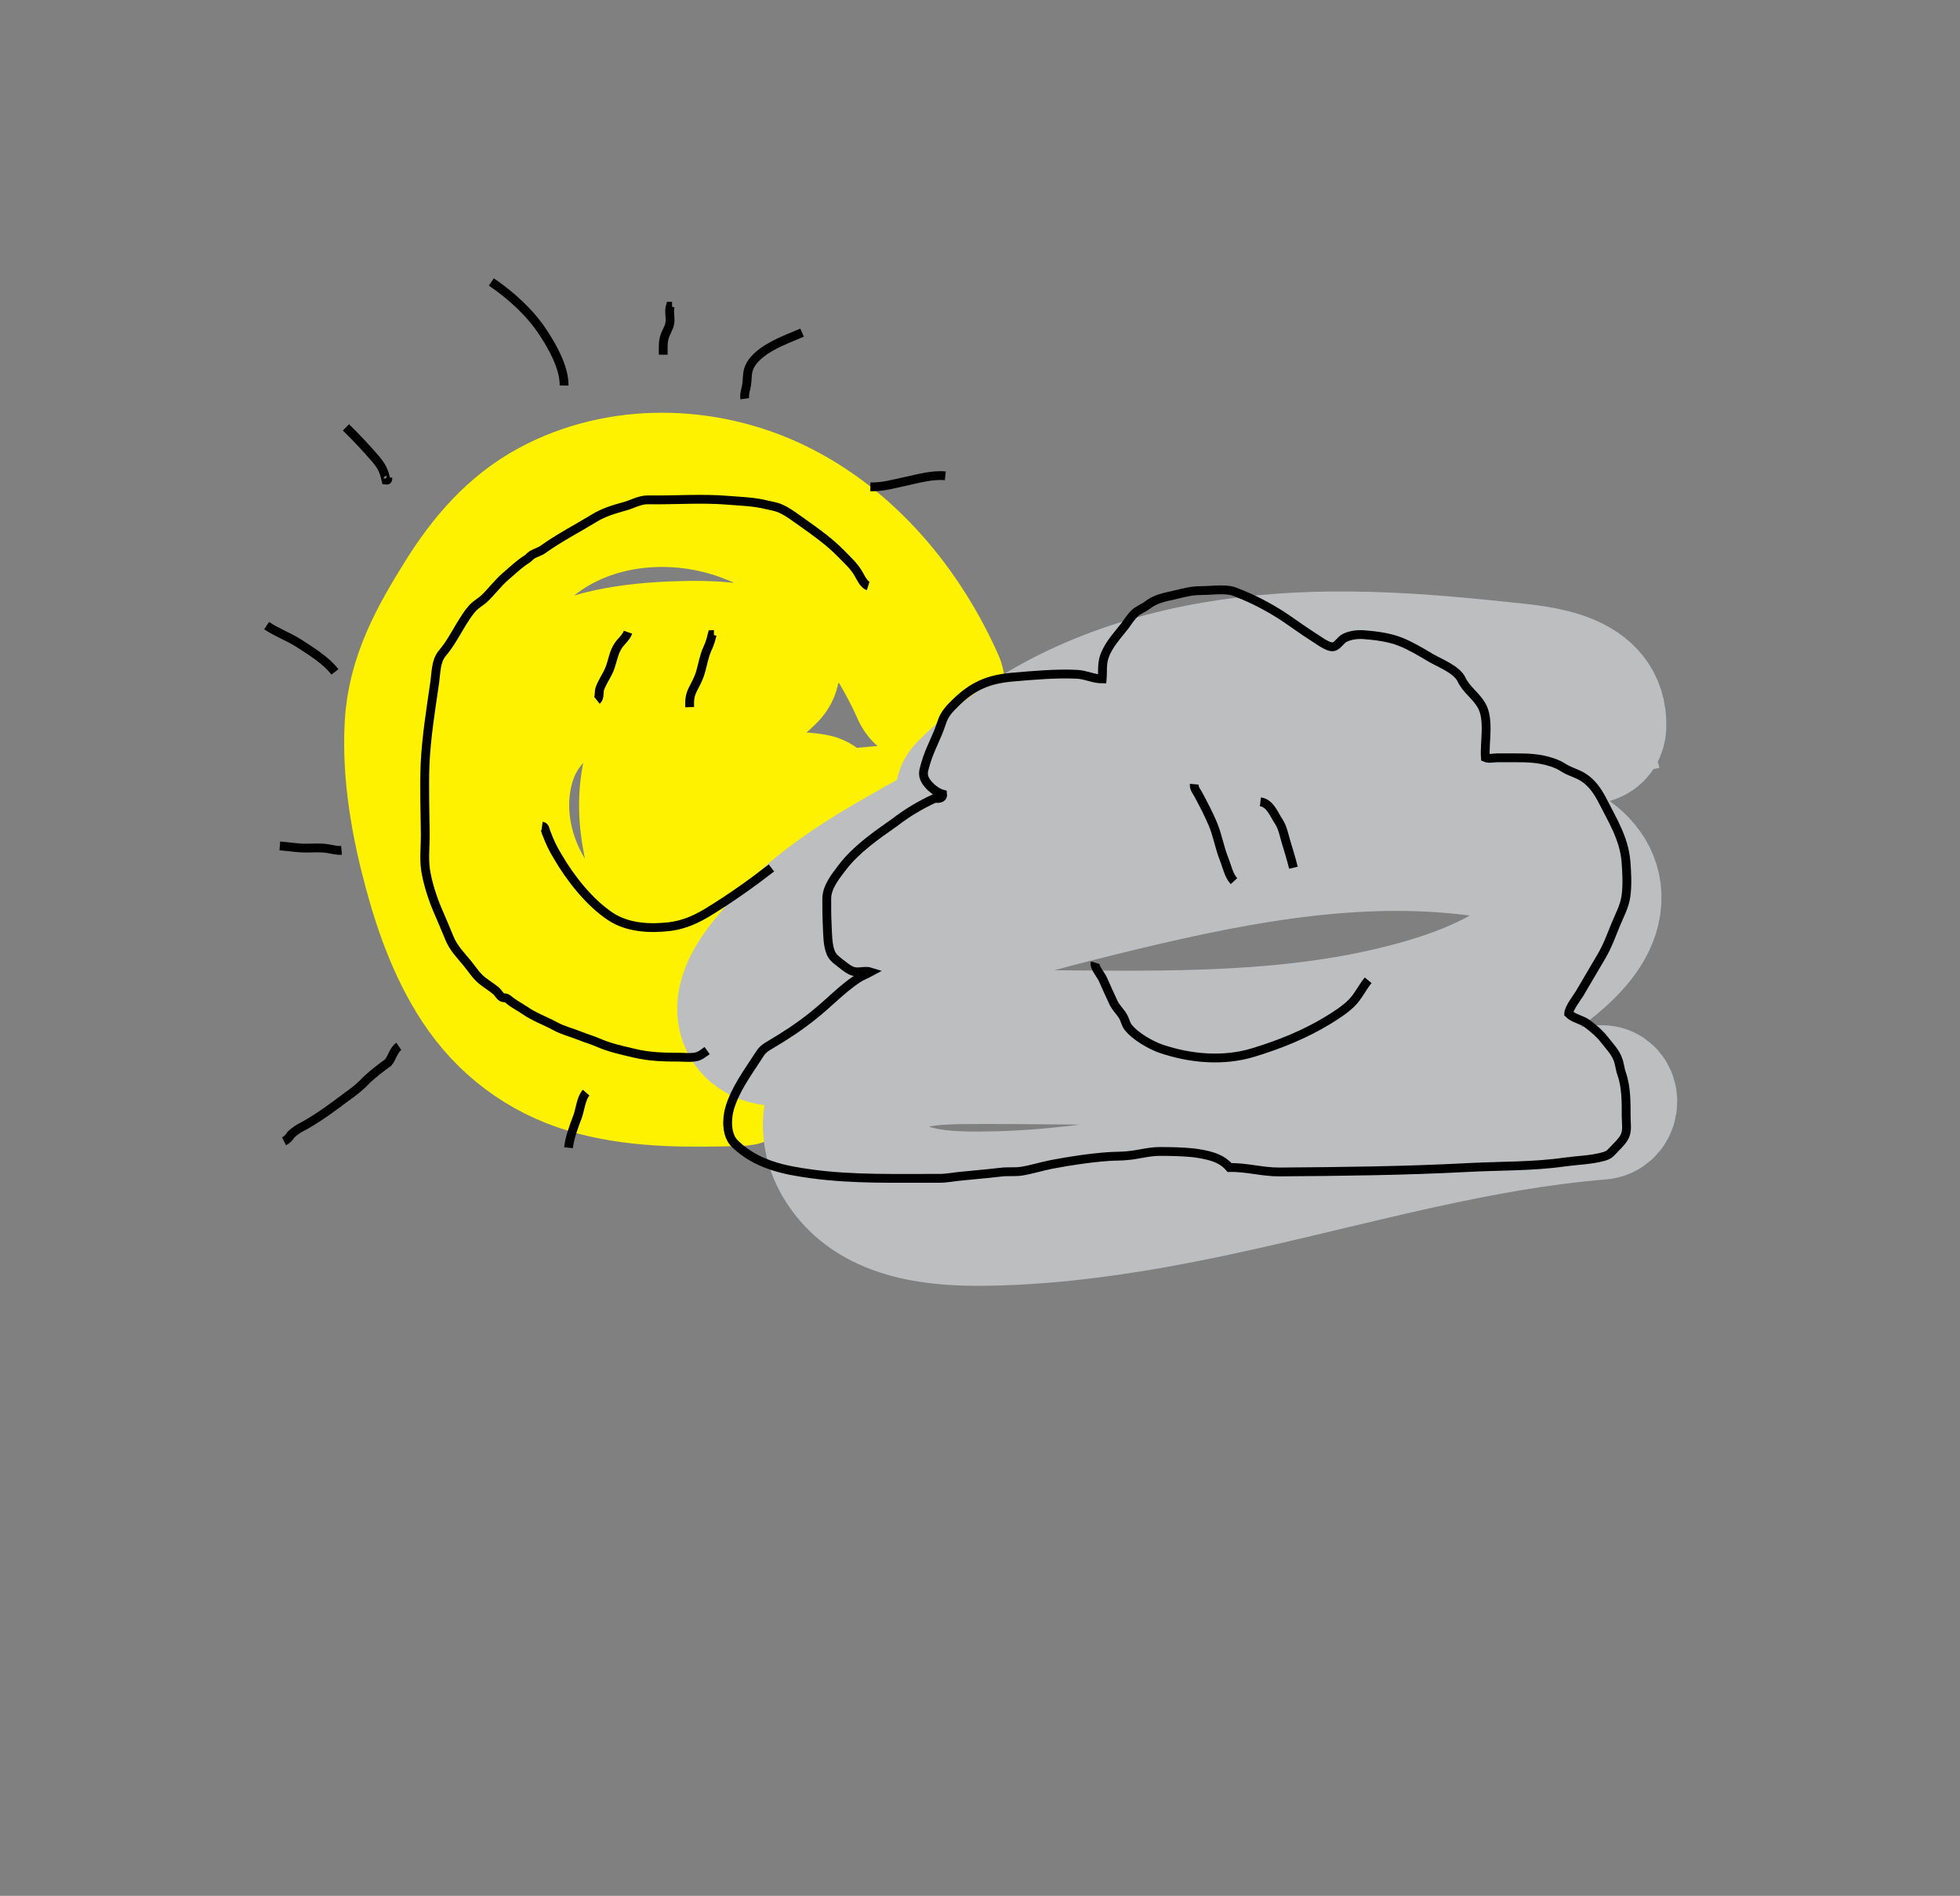 <?xml version="1.0" encoding="utf-8"?>
<!-- Generator: Adobe Illustrator 27.3.1, SVG Export Plug-In . SVG Version: 6.00 Build 0)  -->
<svg version="1.1" xmlns="http://www.w3.org/2000/svg" xmlns:xlink="http://www.w3.org/1999/xlink" x="0px" y="0px"
	 viewBox="0 0 889.5 860.6" style="enable-background:new 0 0 889.5 860.6;" xml:space="preserve">
<rect x="0" y="0" width="889.5" height="860.6" fill="#808080" stroke="none"/>
<style type="text/css">
	.st0{fill:#FFF200;stroke:#FFF200;stroke-width:60;stroke-miterlimit:10;}
	.st1{fill:#BCBEC0;stroke:#BCBEC0;stroke-width:60;stroke-miterlimit:10;}
	.st2{fill:none;stroke:#000000;stroke-width:4;stroke-miterlimit:10;}
</style>
<g id="Layer_1">
</g>
<g id="Layer_3">
	<path class="st0" d="M425.6,309.3c-15-33.7-40.2-64.2-73.9-80.3c-31.8-15.2-70.7-16.1-102,0.8c-17.3,9.3-29.9,24.1-40.2,40.6
		c-11.5,18.4-22,36.9-23.1,59c-1.2,22,2.9,44.9,8.6,66c5.2,19.2,12.3,38.8,23.9,55.1c12.7,17.8,30.4,29.7,51.5,35.2
		c21.3,5.5,43.7,5.1,65.5,4.5c4.1-0.1,6.9-5.5,3.5-8.5c-16.9-14.9-37.7-23.3-56.6-35.1c-17.8-11.1-34.3-25.5-44.6-44
		c-9.4-16.8-12.7-37.1-7.3-55.7c5.7-19.7,21.3-32.5,40.6-38.2c10.9-3.2,22.2-4.5,33.5-4.9c10.3-0.4,20.8-0.4,30.9,1.6
		c-6.1,4.4-12.9,7.8-19.1,12.2c-8.5,6-15.1,13.5-19.2,23.2c-9,21.4-4.1,44.9,4.5,65.6c1.2,3,5.8,5.5,8.4,2.2
		c11.8-15.1,27.1-34.5,47.4-36.3c-15.1,19.1-22.9,43.4-21.5,67.9c0.4,6.4,10.4,6.4,10,0c-1.5-25.5,7.7-50.5,25.5-68.7
		c2.4-2.5,1.6-7.7-2.2-8.4c-26.3-4.6-45.8,13.3-61.3,32.1c-5.9-16.8-8.8-35.3-1.1-51.9c8.6-18.4,29.1-22.8,42.4-36.6
		c2.7-2.8,1.3-7.1-2.2-8.4c-12.5-4.4-25.8-4.9-38.8-4.5c-10.9,0.3-21.9,1.2-32.6,3.5c-20.8,4.5-40.5,15.7-50.3,35.3
		c-9.2,18.5-9.8,40.8-3.1,60.1c7.3,21.3,22.6,38.8,40.2,52.4c18.2,14.1,40.1,22.6,58.9,35.7c-31,0.4-64.1-2.3-86.6-25.7
		c-12.5-13-20.2-29.9-26-46.7c-6.9-20.2-11.3-41.2-12.8-62.5c-0.7-9.7-0.7-19.7,1.5-29.3c2.4-10.2,7.3-19.4,12.5-28.4
		c9.2-16,19.1-32.4,34.3-43.5c26.5-19.4,62.9-21.9,93.2-10.6c36.6,13.6,63.4,45.5,78.9,80.4C419.6,320.2,428.2,315.1,425.6,309.3z"
		/>
	<path class="st1" d="M726.4,495.4c-53.7,4.5-105.7,18.8-158.1,30.8c-26.3,6-52.8,11.6-79.6,14.7c-13,1.5-26.1,2.5-39.1,2.7
		c-12.6,0.2-25.5,0.2-37.6-3.7c-11-3.6-21.3-11.4-24.9-22.8c-3.5-11.2,2.1-21.8,11.4-28.2c10.8-7.5,24.4-8.4,37.2-8.6
		c13.9-0.2,27.8,0,41.8,0.1c54.7,0.5,110.4,0.9,163.8-12.8c23.2-5.9,46.1-14.9,64.5-30.5c8.5-7.2,17.6-16.8,18.2-28.5
		c0.6-10.5-6.5-18.7-15.4-23.3c-10.6-5.5-23.1-7.4-34.8-9.1c-13.5-2-27.2-2.9-40.9-2.8c-27.5,0.2-54.9,4-81.9,9.1
		c-25.3,4.8-50.6,10.5-75.5,17.1c-22.9,6.1-45.7,13.7-66.8,24.5c-10.5,5.4-20.5,11.6-29.8,18.8c-4.2,3.2-8.2,6.6-12.1,10.2
		c-4.1,3.8-9.7,10.3-16,8.6c-10.6-2.8,8-23.6,11.4-27.4c7.6-8.4,16.4-15.7,25.7-22.2c20.1-14.1,42.3-25.6,64.1-37
		c24.2-12.6,49.3-22.8,75.8-29.5c51.4-13.1,105-14.5,157.5-9.2c12.5,1.3,25.1,2.4,37.2-1.7c2.2-0.7,3.6-2.5,3.7-4.8
		c0.9-22.9-26.9-24.9-43.3-26.6c-23.4-2.5-46.8-4.6-70.3-4.8c-41.5-0.4-83.4,5.3-121.4,22.6c-19.8,9-38,21.2-53.4,36.6
		c-4.6,4.6,2.5,11.6,7.1,7.1c55.8-55.7,139.6-60.2,213.7-53.8c11.7,1,23.3,2.2,34.9,3.6c8,0.9,20,3.1,22.4,11.8
		c-12,2.8-24.5,0.7-36.7-0.4c-13.2-1.2-26.5-2-39.8-2.2c-27-0.5-54,1.2-80.7,5.5c-26.7,4.3-52.9,11.3-77.9,21.5
		c-25.2,10.3-49.2,23.7-72.9,37.2c-20.1,11.5-40.2,24.5-55.3,42.3c-6.5,7.6-16.6,19-15.1,29.8c1.5,10.6,13.5,14.2,22.5,10.6
		c5.5-2.2,9.7-6.4,13.9-10.3c4.8-4.5,9.9-8.6,15.2-12.5c9.6-6.9,19.8-12.7,30.4-17.8c22.2-10.6,46-17.6,69.8-23.5
		c53.9-13.5,110.4-26.5,166.3-22.3c13.4,1,27.1,2.8,40,6.7c9.9,3,21.9,9.6,17.3,21.9c-4.2,11.3-16.6,20-26.5,26.1
		c-10.4,6.5-21.8,11.2-33.5,15C599,471.2,541,471,485,470.5c-14-0.1-28-0.3-42-0.2c-13.6,0-27.8,0.1-40.6,5.3
		c-21,8.5-33.5,31.1-21.5,52.1c12.8,22.3,39.7,26,63.1,26c26.9-0.1,53.8-3.4,80.3-8.1c54.3-9.7,107.2-25.9,161.6-35
		c13.4-2.2,26.9-4,40.5-5.1C732.7,504.9,732.8,494.9,726.4,495.4z"/>
</g>
<g id="Layer_2">
	<path class="st2" d="M246,375c1.4,0.2,1.4,1.8,1.9,3c1.4,3.8,3.1,7.4,5.2,10.8c5.7,9.8,14.3,20.8,23.9,27.2
		c7.8,5.2,18,5.7,27.1,4.6c6.8-0.9,12.3-3.5,18.1-7.1c9.7-6,18.9-12.5,27.9-19.5"/>
	<path class="st2" d="M285,287c-0.8,2.3-2.9,3.9-4.3,5.9c-2.4,3.5-2.6,7.3-4.2,11.1c-1.2,2.9-3.3,5.7-4.3,8.7
		c-0.5,1.4,0.1,4.1-1.3,5.2"/>
	<path class="st2" d="M324,288c-0.3,0-0.5,0.1-0.8,0.1c-0.6,2.4-1.1,4.2-2.2,6.5c-1.5,3.3-2,6.7-3,10.2c-0.9,3.2-2.1,5.3-3.6,8.2
		c-1.4,2.8-1.5,5-1.4,8"/>
	<path class="st2" d="M497,437c-0.6,2,2.7,5.6,3.5,7.5c1.6,3.6,3.2,7.2,4.9,10.8c1.2,2.4,3.1,4,4.4,6.3c0.8,1.5,1.1,3.3,2.1,4.6
		c3.2,4.2,10.4,8.3,15.1,9.9c13.3,4.5,28.2,5.8,41.7,1.7c11.9-3.6,23.6-8.3,34.2-14.8c3.7-2.3,7.5-4.7,10.6-7.8
		c2.9-2.9,4.8-7.1,7.4-10.2"/>
	<path class="st2" d="M542,356c-0.2,2,1.1,3.2,1.9,4.8c2.3,4.3,4.6,8.7,6.5,13.2c2.2,5.2,3,10.7,5.1,15.9c1.3,3.2,2.1,7.5,4.5,10.1"
		/>
	<path class="st2" d="M572,364c4.4,0.5,6.2,5.8,8.3,8.9c1.8,2.8,2.3,5.7,3.2,8.8c1.2,4.1,2.5,8.1,3.5,12.2"/>
	<path class="st2" d="M558,530c7.6-0.2,15.1,2.1,22.8,2c28.4-0.2,56.7-0.5,85.1-2c14.6-0.8,29.6-0.4,44.1-2.5
		c5.8-0.8,12.1-0.9,17.8-2.5c2.9-0.8,3.3-1.9,5.2-3.8c1.6-1.6,3.6-3.6,4.5-5.7c1.1-2.6,0.5-5.7,0.5-8.5c0-6.2,0.1-13.4-2-19.4
		c-0.9-2.5-0.9-4.7-1.9-7.1c-1.4-3.3-3.5-5.4-5.7-8.2c-2.4-3.1-5.1-5.4-8.2-7.7c-2.5-1.8-6.2-2.3-8.3-4.5c0.1-2.5,4-7.5,4.9-9
		c3.3-5.7,6.7-11.3,10-17c2.7-4.6,4.5-9.6,6.5-14.5c1.7-4.1,4-8.3,4.6-12.8c0.7-5,0.4-10.9,0-15.8c-0.9-10.5-6.2-18.8-10.8-27.9
		c-2.1-4-4.6-7.7-8.5-10.2c-2.7-1.8-6-2.5-8.7-4.2c-1.9-1.2-3.5-2-5.7-2.7c-5.8-1.9-11-2-17-2c-2.6,0-5.2,0-7.7,0
		c-1.7,0-3.8,0.6-5.4-0.1c-0.5-7.2,2-17.3-1.8-23.8c-2.6-4.4-6.8-7-9-11.6c-2.2-4.6-9.7-7.4-14-9.9c-4.4-2.6-9-5.4-13.8-7.3
		c-5-2-11.3-2.8-16.7-3.2c-2.7-0.2-5.9,0.2-8.4,1.4c-2.2,1-3.2,3.8-5.5,4.1c-2.5,0.3-7.5-3.7-9.4-4.8c-4.7-3-9.1-6.3-13.8-9.4
		c-6.3-4-12.9-7.5-19.9-10.2c-1.2-0.5-2.4-1-3.8-1.2c-4-0.6-8.9,0.1-13,0.1c-4.4,0-7.8,1-12.1,2c-4.8,1.1-8.4,1.7-12.2,4.6
		c-1.7,1.3-3.7,2-5.4,3.4c-1.9,1.7-3.3,3.9-4.8,6c-3.4,4.4-7.4,8.5-9.3,13.9c-1.2,3.5-0.7,6.7-1,10.2c-3.9,0-7.4-1.9-11.3-2.1
		c-9.5-0.5-20.3,0.5-29.7,1.3c-10.9,1-17.9,4.1-25.7,11.8c-3,2.9-5,5.2-6.2,9c-2,6.3-5.4,12-7.2,18.3c-0.5,1.9-1.3,3.8-0.9,5.8
		c0.8,3.5,5.2,7.3,8.6,8.2c0.2,1.5-1,2.2-3.6,1.9c-6.6,3-12.7,6.7-18.4,11.1c-8.4,5.9-17.2,12-23.5,20.2c-3.1,4.1-7.1,8.9-7.1,14.3
		c0,3.9,0,7.8,0.2,11.7c0.2,4,0.1,9.6,1.8,13.2c0.9,2,3.4,3.7,5.1,5c1.3,1.1,3.2,2.5,4.8,3c2.6,0.8,5.5-0.5,8,0.3
		c-2.2,1.2-3.9,1.7-6,3.1c-7.2,4.8-13.1,11.2-19.9,16.6c-6.2,5-12.9,9.4-19.7,13.4c-3.1,1.8-3.9,2.7-5.8,5.8
		c-4.8,7.4-10.1,14.6-12.6,23.1c-1.4,4.9-1.5,12.2,2.4,16c9.7,9.4,22.1,12,35,13.7c19.2,2.6,38.4,1.9,57.7,2c3.5,0,6.6-0.7,10.1-1
		c5.9-0.6,11.9-1.1,17.9-1.8c3-0.4,6.1,0,9.1-0.4c4.6-0.7,9.2-2.2,13.8-3.1c8.4-1.6,17.6-3,26.1-3.6c2.8-0.2,5.6-0.1,8.4-0.4
		c4.9-0.4,9.7-1.9,14.6-1.9c5.1,0,10.2,0.1,15.3,0.6C547.2,524.1,553.9,525.1,558,530z"/>
	<path class="st2" d="M394,266c-1.9-0.6-3.3-3.6-4.2-5.2c-2.1-3.8-5-6.3-8.1-9.5c-5.3-5.4-11.2-9.6-17.4-14c-3.2-2.2-6.4-4.8-10-6.4
		c-1.9-0.9-4.1-1.2-6.2-1.7c-5.8-1.5-11.8-1.6-17.7-2.1c-12.1-1-24.2,0-36.2-0.2c-3.9-0.1-7.1,2-10.9,3c-4.7,1.3-9.4,2.7-13.6,5.3
		c-7.7,4.7-15.7,8.8-23,14c-1.7,1.3-3.5,1.6-5.3,2.7c-0.8,0.5-1.5,1.5-2.4,2c-3.5,2.2-6.3,5-9.5,7.7c-3.6,3.1-6.4,7-9.8,10.2
		c-1.5,1.4-3.3,2.3-4.7,3.7c-2.4,2.4-4.5,6-6.3,8.9c-2.6,4.4-4.8,8.4-8.1,12.3c-2.8,3.4-2.7,8.7-3.3,13c-1.8,12.4-3.8,24.7-4.4,37.2
		c-0.4,10.7,0,21.4,0.1,32.1c0,5.1-0.6,10.6,0.1,15.7c0.9,5.9,3,12.5,5.3,18c1.9,4.3,3.7,8.7,5.5,13c1.9,4.7,4.9,7.6,8.1,11.5
		c2.3,2.8,4.1,5.8,6.9,8c2,1.6,4.2,2.9,6.1,4.5c1,0.8,1.8,2.4,2.8,3c0.5,0.3,1.5,0.2,2,0.4c0.9,0.4,1.8,1.4,2.6,1.9
		c1.9,1.3,3.9,2.4,5.7,3.6c4.2,3,9.4,4.8,14,7.3c3.4,1.9,7.7,2.9,11.3,4.4c2.4,1,5.1,1.7,7.6,2.8c5.6,2.5,11,3.6,16.9,5
		c6.6,1.6,13.2,1.8,20.1,1.8c2.3,0,4.7,0.3,6.9,0c2.7-0.3,3.9-1.5,6-3"/>
	<path class="st2" d="M266,496c-2.4,2.7-2.7,7.9-4,11.2c-1.6,4.2-3.5,9.3-4,13.8"/>
	<path class="st2" d="M155,386c-2.2,0.2-4.3-0.5-6.5-0.8c-3.2-0.5-6.4-0.2-9.5-0.2c-4.2,0-7.9-0.7-12-1"/>
	<path class="st2" d="M181,475c-2.4,1.6-3,5.2-4.9,7.4c-3.3,2.3-6.4,4.8-9.4,7.5c-2.7,2.9-5.7,5.4-9,7.7
		c-6.4,4.8-12.8,9.6-19.8,13.5c-2.1,1-4.1,2.3-5.8,3.9c-0.8,1.3-1.8,2.4-3.2,3.1"/>
	<path class="st2" d="M152,305c-4.1-5.3-11.1-9.6-16.7-13.2c-4.6-2.9-9.9-4.8-14.3-7.8"/>
	<path class="st2" d="M176,217c0.1,0.7-0.1,1.1-0.8,1c-0.9-4-1.8-6.2-4.7-9.6c-4.3-5-8.8-9.8-13.5-14.4"/>
	<path class="st2" d="M256,175c0.1-8.1-5.2-17.5-9.5-24c-5.8-9-14.7-17-23.5-23"/>
	<path class="st2" d="M338,181c-0.3-2.1,0.4-4,0.8-6c0.4-2.3,0.2-4.8,0.8-7c2.7-9.1,17.1-13.8,24.4-17"/>
	<path class="st2" d="M301,161c0-3.4-0.3-6.3,1.1-9.5c1-2.3,2-3.6,2-6.3c0-2.1-0.5-4.2,0.1-6.2c0.3,0,0.6,0,0.8,0"/>
	<path class="st2" d="M395,221c5.8,0.1,10.3-1.3,16-2.5c5.6-1.2,12.2-3.1,18-2.5"/>
</g>
</svg>

